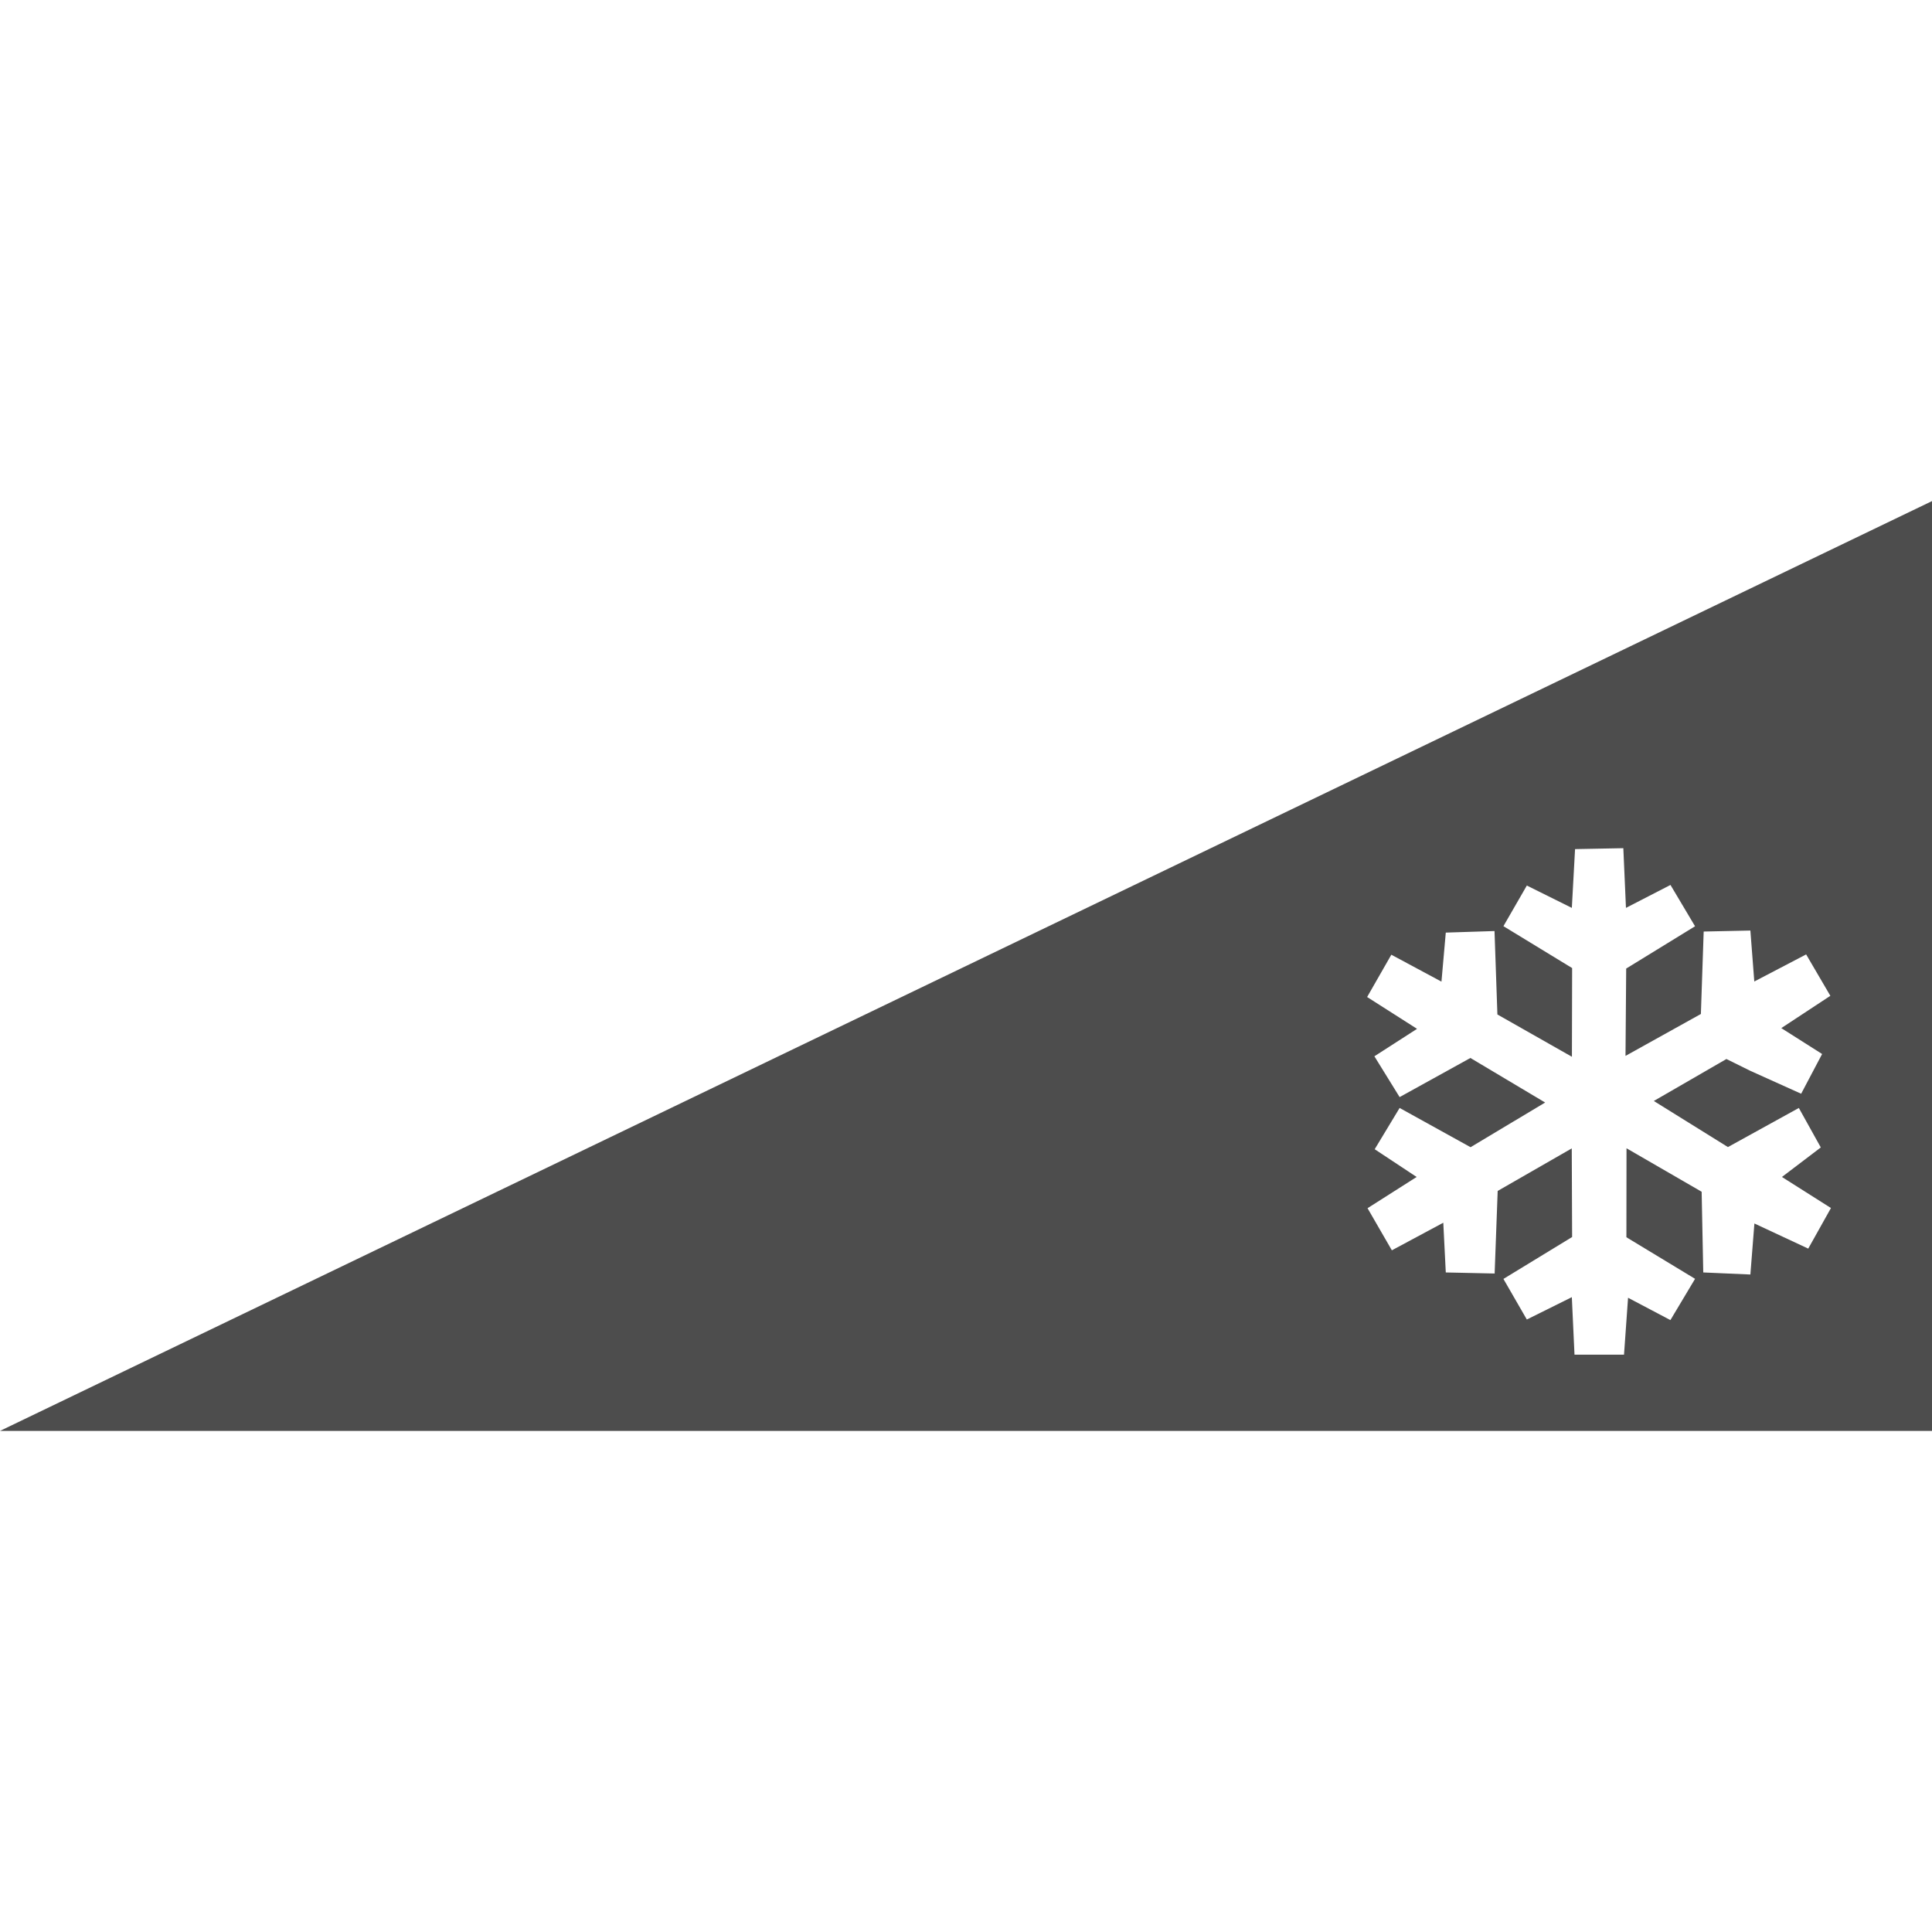 <?xml version="1.0" encoding="UTF-8" standalone="no"?>
<!-- Created with Inkscape (http://www.inkscape.org/) -->

<svg
   xmlns:dc="http://purl.org/dc/elements/1.1/"
   xmlns:cc="http://creativecommons.org/ns#"
   xmlns:rdf="http://www.w3.org/1999/02/22-rdf-syntax-ns#"
   xmlns:svg="http://www.w3.org/2000/svg"
   xmlns="http://www.w3.org/2000/svg"
   xmlns:sodipodi="http://sodipodi.sourceforge.net/DTD/sodipodi-0.dtd"
   xmlns:inkscape="http://www.inkscape.org/namespaces/inkscape"
   width="500"
   height="500"
   viewBox="0 0 500 500"
   id="svg4261"
   version="1.1"
   inkscape:version="0.91 r13725"
   sodipodi:docname="hill_gray.svg">
  <sodipodi:namedview
     id="base"
     pagecolor="#ffffff"
     bordercolor="#666666"
     borderopacity="1.0"
     inkscape:pageopacity="0.0"
     inkscape:pageshadow="2"
     inkscape:zoom="1.2006673"
     inkscape:cx="267.95281"
     inkscape:cy="247.77374"
     inkscape:document-units="px"
     inkscape:current-layer="svg4261"
     showgrid="false"
     units="px"
     showguides="true"
     inkscape:window-width="1825"
     inkscape:window-height="1046"
     inkscape:window-x="-11"
     inkscape:window-y="-11"
     inkscape:window-maximized="1"
     inkscape:snap-object-midpoints="true">
    <sodipodi:guide
       id="guide4968"
       orientation="500.0,0"
       position="250.0,0" />
    <sodipodi:guide
       id="guide4970"
       orientation="0,500.0"
       position="0,250.0" />
  </sodipodi:namedview>
  <defs
     id="defs4263" />
  <g
     inkscape:label="Layer 1"
     inkscape:groupmode="layer"
     id="layer1"
     transform="translate(0,-552.362)" />
  <path
     style="display:inline;fill:#4d4d4d;fill-rule:evenodd;stroke:none;stroke-width:0.989px;stroke-linecap:butt;stroke-linejoin:miter;stroke-opacity:1"
     d="M 500,129.683 -4.9999999e-6,370.317 500,370.317 500,129.683 Z m -79.883,89.822 0.68,15.454 11.521,-5.934 6.36,10.692 -17.822,10.946 -0.177,22.602 19.508,-10.846 0.725,-21.338 12.084,-0.257 1.015,13.189 13.416,-7.011 6.268,10.713 -12.696,8.357 10.563,6.704 -5.425,10.283 -13.14,-5.922 -6.199,-3.065 -18.792,10.86 19.183,11.928 18.35,-10.121 5.683,10.218 -10.056,7.641 12.684,8.04 -5.879,10.504 -13.932,-6.507 -1.043,13.207 -12.193,-0.532 -0.417,-20.886 -19.445,-11.251 -0.028,23.026 17.769,10.76 -6.381,10.68 -10.959,-5.779 -1.045,14.722 -12.815,0 -0.69,-14.877 -11.648,5.785 -6.057,-10.502 17.779,-10.848 -0.094,-22.936 -19.171,11.011 -0.788,21.37 -12.643,-0.274 -0.645,-12.872 -13.31,7.142 -6.293,-10.901 12.704,-8.081 -10.854,-7.179 6.45,-10.682 18.358,10.156 19.304,-11.56 -19.34,-11.531 -18.321,10.125 -6.53,-10.562 11.04,-7.103 -12.919,-8.235 6.264,-10.948 12.974,6.966 1.119,-12.688 12.61,-0.405 0.747,21.593 19.287,10.948 0.053,-22.958 -17.779,-10.844 6.057,-10.514 11.648,5.785 0.831,-15.215 12.489,-0.238 z"
     id="path4248"
     inkscape:connector-curvature="0" />
</svg>
